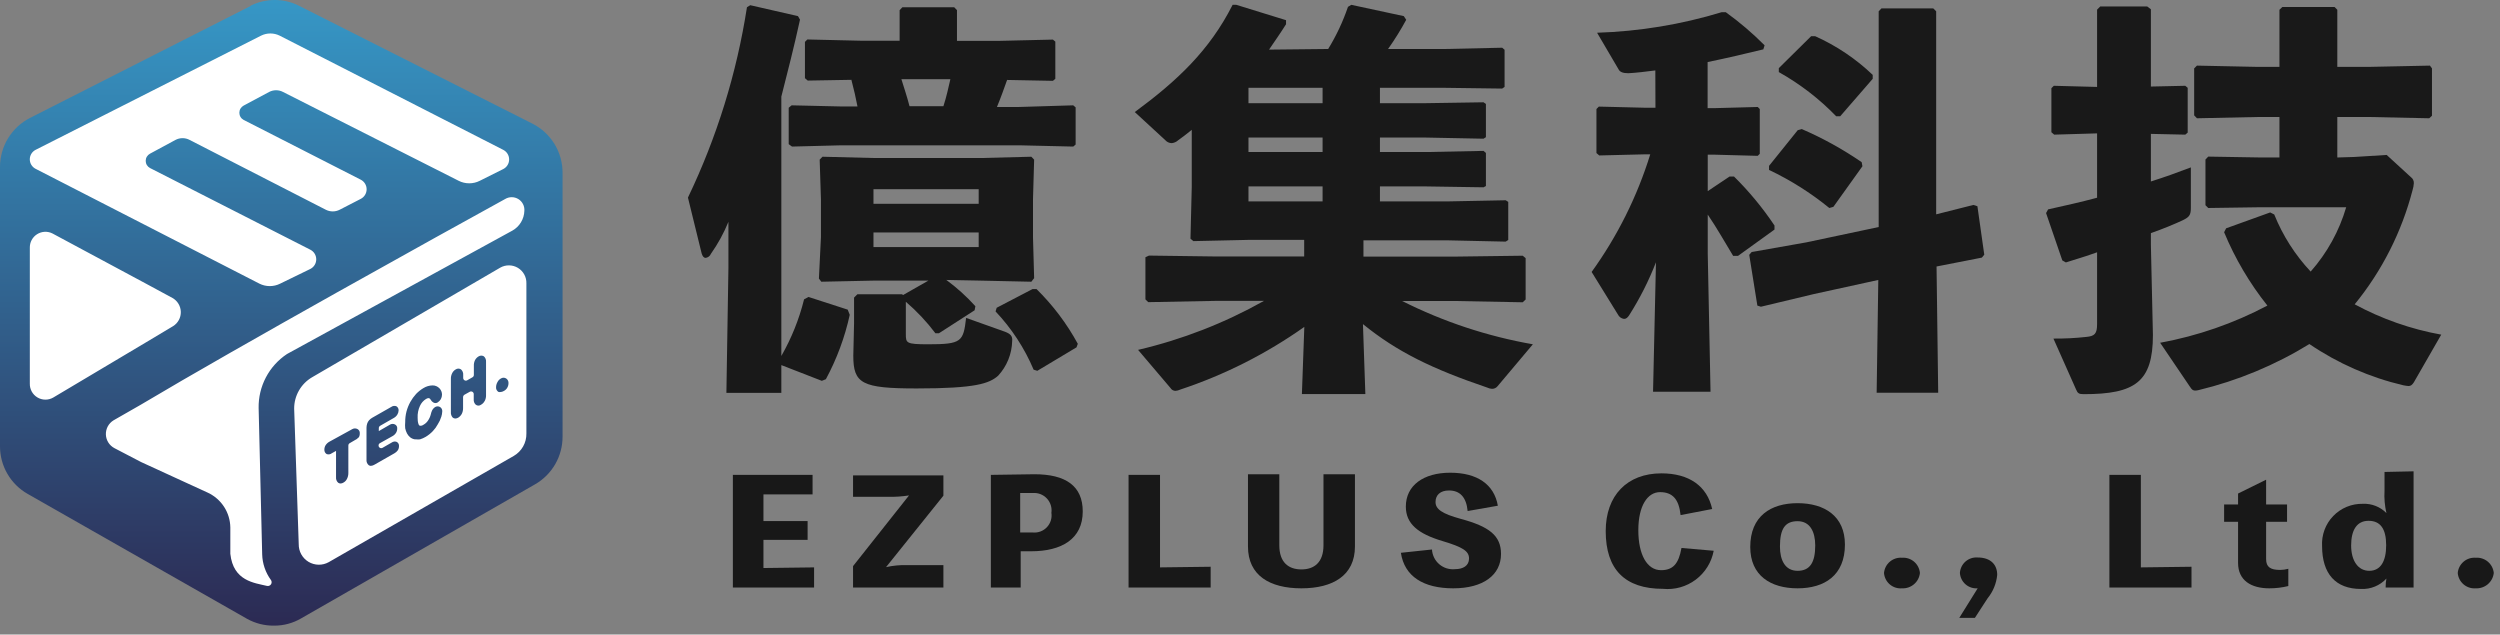 <svg width="197" height="50" viewBox="0 0 197 50" fill="none" xmlns="http://www.w3.org/2000/svg">
<rect x="0" y="0" width="197" height="50" fill="#808080" stroke="none"/>
<g clip-path="url(#clip0_124_8329)">
<path fill-rule="evenodd" clip-rule="evenodd" d="M19.77 0.46L2.35 9.3C1.642 9.666 1.048 10.219 0.633 10.9C0.218 11.581 -0.001 12.363 1.99032e-05 13.16V35.16C-0.002 35.924 0.198 36.674 0.581 37.335C0.964 37.996 1.516 38.543 2.18 38.92L19.48 48.77C20.12 49.123 20.839 49.306 21.57 49.3H21.63C22.36 49.299 23.078 49.106 23.71 48.74L42.17 38.16C42.83 37.779 43.377 37.231 43.756 36.571C44.135 35.91 44.333 35.161 44.33 34.4V13.62C44.333 12.82 44.114 12.035 43.697 11.351C43.28 10.668 42.683 10.114 41.97 9.75L23.57 0.46C22.976 0.157 22.317 -0.001 21.65 2.22967e-05C20.983 -0.002 20.324 0.156 19.73 0.46" fill="url(#paint0_linear_124_8329)"/>
<path fill-rule="evenodd" clip-rule="evenodd" d="M2.8 13.3C2.664 13.229 2.55 13.122 2.47 12.991C2.39 12.859 2.348 12.709 2.348 12.555C2.348 12.401 2.39 12.251 2.47 12.119C2.55 11.988 2.664 11.881 2.8 11.81L20.57 2.81C20.799 2.696 21.05 2.637 21.305 2.637C21.56 2.637 21.812 2.696 22.04 2.81L39.66 11.81C39.799 11.882 39.915 11.99 39.996 12.123C40.077 12.256 40.12 12.409 40.12 12.565C40.12 12.721 40.077 12.874 39.996 13.007C39.915 13.14 39.799 13.248 39.66 13.32L37.8 14.25C37.544 14.379 37.262 14.445 36.975 14.445C36.689 14.445 36.406 14.379 36.15 14.25L22.31 7.25C22.139 7.159 21.949 7.111 21.755 7.111C21.561 7.111 21.371 7.159 21.2 7.25L19.2 8.32C19.098 8.375 19.012 8.456 18.952 8.555C18.892 8.655 18.861 8.769 18.861 8.885C18.861 9.001 18.892 9.115 18.952 9.215C19.012 9.314 19.098 9.395 19.2 9.45L28.43 14.16C28.569 14.232 28.685 14.34 28.766 14.473C28.847 14.606 28.89 14.759 28.89 14.915C28.89 15.071 28.847 15.224 28.766 15.357C28.685 15.49 28.569 15.598 28.43 15.67L26.78 16.52C26.608 16.611 26.415 16.659 26.22 16.659C26.025 16.659 25.833 16.611 25.66 16.52L14.95 11.03C14.777 10.936 14.582 10.887 14.385 10.887C14.188 10.887 13.994 10.936 13.82 11.03L11.82 12.11C11.718 12.165 11.632 12.246 11.572 12.345C11.512 12.445 11.481 12.559 11.481 12.675C11.481 12.791 11.512 12.905 11.572 13.005C11.632 13.104 11.718 13.185 11.82 13.24L24.46 19.68C24.599 19.752 24.715 19.86 24.796 19.993C24.877 20.126 24.92 20.279 24.92 20.435C24.92 20.591 24.877 20.744 24.796 20.877C24.715 21.01 24.599 21.118 24.46 21.19L22.08 22.35C21.826 22.478 21.545 22.545 21.26 22.545C20.975 22.545 20.694 22.478 20.44 22.35L2.8 13.3ZM13.64 25.7L11.5 26.98L4.19 31.33C4.001 31.438 3.786 31.494 3.568 31.492C3.349 31.49 3.136 31.43 2.949 31.318C2.761 31.206 2.607 31.046 2.502 30.855C2.397 30.664 2.344 30.448 2.35 30.23V19.53C2.344 19.317 2.394 19.105 2.494 18.916C2.595 18.728 2.742 18.569 2.923 18.455C3.104 18.341 3.311 18.276 3.524 18.266C3.738 18.256 3.95 18.303 4.14 18.4L11.5 22.35L13.59 23.48C13.786 23.59 13.949 23.748 14.064 23.941C14.18 24.133 14.243 24.352 14.248 24.576C14.253 24.8 14.2 25.021 14.093 25.218C13.986 25.416 13.83 25.582 13.64 25.7V25.7ZM11.08 31.9C18.95 27.21 34.81 18.43 39.81 15.68C39.967 15.586 40.147 15.537 40.33 15.539C40.512 15.54 40.691 15.591 40.847 15.687C41.003 15.783 41.129 15.92 41.212 16.082C41.296 16.245 41.333 16.428 41.32 16.61C41.311 16.929 41.22 17.24 41.055 17.514C40.891 17.787 40.658 18.013 40.38 18.17L22.7 27.85L22.61 27.9C21.912 28.364 21.341 28.997 20.952 29.74C20.562 30.483 20.366 31.311 20.38 32.15L20.66 43.69C20.68 44.41 20.917 45.107 21.34 45.69C21.379 45.739 21.402 45.798 21.405 45.86C21.409 45.922 21.393 45.984 21.36 46.036C21.327 46.089 21.279 46.13 21.221 46.154C21.164 46.178 21.101 46.184 21.04 46.17C20.04 45.93 18.38 45.79 18.15 43.64V41.56C18.141 40.986 17.972 40.426 17.661 39.943C17.35 39.461 16.909 39.075 16.39 38.83L11.12 36.41L9.01 35.31C8.814 35.205 8.648 35.05 8.531 34.861C8.414 34.672 8.349 34.455 8.343 34.233C8.337 34.01 8.39 33.79 8.496 33.594C8.603 33.399 8.76 33.235 8.95 33.12L11.08 31.9ZM39.95 30.59C40.03 30.468 40.072 30.326 40.07 30.18C40.072 30.109 40.056 30.038 40.023 29.975C39.99 29.912 39.94 29.858 39.88 29.82C39.82 29.783 39.751 29.763 39.68 29.763C39.609 29.763 39.54 29.783 39.48 29.82C39.359 29.885 39.261 29.986 39.2 30.11C39.131 30.229 39.094 30.363 39.09 30.5C39.082 30.577 39.096 30.656 39.132 30.725C39.167 30.794 39.222 30.852 39.29 30.89C39.343 30.898 39.397 30.898 39.45 30.89C39.531 30.886 39.61 30.862 39.68 30.82C39.789 30.769 39.882 30.69 39.95 30.59V30.59ZM38.2 31.59C38.271 31.451 38.305 31.296 38.3 31.14V28.51C38.307 28.43 38.295 28.35 38.266 28.275C38.236 28.201 38.19 28.134 38.13 28.08C38.069 28.042 37.998 28.022 37.925 28.022C37.853 28.022 37.782 28.042 37.72 28.08C37.597 28.151 37.497 28.255 37.43 28.38C37.363 28.52 37.332 28.675 37.34 28.83V29.54C37.341 29.579 37.331 29.617 37.312 29.651C37.292 29.684 37.264 29.712 37.23 29.73L36.81 29.97C36.779 29.987 36.743 29.996 36.707 29.995C36.671 29.995 36.636 29.985 36.605 29.967C36.574 29.949 36.547 29.923 36.529 29.892C36.511 29.861 36.501 29.826 36.5 29.79V29.54C36.506 29.46 36.494 29.38 36.465 29.305C36.435 29.231 36.389 29.164 36.33 29.11C36.268 29.067 36.195 29.045 36.12 29.045C36.045 29.045 35.972 29.067 35.91 29.11C35.788 29.179 35.69 29.284 35.63 29.41C35.559 29.549 35.525 29.704 35.53 29.86V32.48C35.523 32.558 35.533 32.637 35.559 32.711C35.584 32.785 35.626 32.853 35.68 32.91C35.738 32.954 35.808 32.979 35.88 32.98C35.961 32.976 36.04 32.952 36.11 32.91C36.228 32.836 36.324 32.732 36.39 32.61C36.46 32.467 36.494 32.309 36.49 32.15V31.3C36.49 31.263 36.499 31.226 36.517 31.193C36.534 31.16 36.559 31.131 36.59 31.11L37.02 30.87C37.052 30.853 37.087 30.844 37.123 30.845C37.159 30.845 37.194 30.855 37.226 30.873C37.257 30.891 37.283 30.917 37.301 30.948C37.319 30.979 37.329 31.014 37.33 31.05V31.47C37.323 31.548 37.334 31.626 37.361 31.699C37.389 31.771 37.433 31.837 37.49 31.89C37.55 31.937 37.624 31.963 37.7 31.963C37.776 31.963 37.85 31.937 37.91 31.89C38.036 31.819 38.138 31.711 38.2 31.58V31.59ZM34.77 32.86C34.817 32.718 34.843 32.57 34.85 32.42C34.856 32.351 34.842 32.281 34.81 32.219C34.779 32.157 34.73 32.105 34.67 32.07C34.614 32.038 34.55 32.02 34.485 32.02C34.42 32.02 34.356 32.038 34.3 32.07C34.193 32.134 34.106 32.228 34.05 32.34C34.005 32.436 33.971 32.536 33.95 32.64C33.906 32.823 33.828 32.996 33.72 33.15C33.631 33.283 33.511 33.393 33.37 33.47C33.292 33.528 33.197 33.556 33.1 33.55C33.1 33.55 33.03 33.55 32.98 33.43C32.926 33.266 32.903 33.093 32.91 32.92C32.895 32.6 32.956 32.281 33.09 31.99C33.191 31.763 33.358 31.571 33.57 31.44C33.638 31.393 33.718 31.369 33.8 31.37C33.862 31.393 33.913 31.44 33.94 31.5C33.985 31.588 34.054 31.661 34.14 31.71C34.192 31.744 34.253 31.762 34.315 31.762C34.377 31.762 34.438 31.744 34.49 31.71C34.593 31.644 34.678 31.555 34.74 31.45C34.797 31.342 34.828 31.222 34.83 31.1C34.831 30.914 34.759 30.735 34.63 30.6C34.559 30.526 34.474 30.467 34.379 30.427C34.285 30.388 34.183 30.368 34.08 30.37C33.829 30.376 33.584 30.448 33.37 30.58C33.157 30.707 32.962 30.862 32.79 31.04C32.612 31.235 32.458 31.449 32.33 31.68C32.2 31.917 32.099 32.169 32.03 32.43C31.962 32.701 31.928 32.98 31.93 33.26C31.914 33.423 31.914 33.587 31.93 33.75C31.959 33.889 32.006 34.024 32.07 34.15C32.13 34.265 32.212 34.367 32.31 34.45C32.419 34.541 32.55 34.599 32.69 34.62H32.79C32.893 34.634 32.997 34.634 33.1 34.62C33.257 34.571 33.408 34.504 33.55 34.42C33.756 34.295 33.944 34.144 34.11 33.97C34.264 33.809 34.395 33.627 34.5 33.43C34.617 33.251 34.708 33.055 34.77 32.85V32.86ZM31.34 35.5C31.405 35.399 31.44 35.281 31.44 35.16C31.448 35.092 31.435 35.023 31.403 34.962C31.371 34.901 31.321 34.852 31.26 34.82C31.196 34.795 31.127 34.786 31.059 34.795C30.991 34.804 30.926 34.83 30.87 34.87L30.14 35.29C30.108 35.308 30.071 35.316 30.035 35.315C29.998 35.314 29.962 35.304 29.93 35.285C29.899 35.265 29.873 35.238 29.855 35.206C29.838 35.173 29.829 35.137 29.83 35.1C29.83 35.063 29.84 35.026 29.859 34.994C29.879 34.962 29.907 34.937 29.94 34.92L30.94 34.36C31.051 34.298 31.144 34.208 31.21 34.1C31.27 34 31.301 33.886 31.3 33.77C31.307 33.706 31.295 33.641 31.265 33.584C31.234 33.526 31.188 33.48 31.13 33.45C31.072 33.419 31.006 33.403 30.94 33.403C30.874 33.403 30.809 33.419 30.75 33.45L29.85 33.97V33.74C29.849 33.701 29.859 33.663 29.878 33.63C29.898 33.596 29.926 33.569 29.96 33.55L31.04 32.93C31.151 32.868 31.244 32.778 31.31 32.67C31.372 32.571 31.406 32.457 31.41 32.34C31.413 32.274 31.398 32.208 31.367 32.15C31.335 32.091 31.288 32.043 31.23 32.01C31.166 31.985 31.097 31.977 31.029 31.985C30.961 31.994 30.896 32.02 30.84 32.06L29.33 32.92C29.237 32.973 29.152 33.04 29.08 33.12C29.011 33.198 28.96 33.29 28.93 33.39C28.898 33.494 28.881 33.602 28.88 33.71V36.22C28.871 36.303 28.883 36.386 28.915 36.463C28.946 36.54 28.996 36.607 29.06 36.66C29.108 36.69 29.163 36.707 29.22 36.71C29.327 36.703 29.43 36.669 29.52 36.61L31.08 35.72C31.184 35.665 31.273 35.586 31.34 35.49V35.5ZM28.25 34.5C28.321 34.397 28.356 34.275 28.35 34.15C28.358 34.082 28.345 34.013 28.313 33.952C28.281 33.891 28.231 33.842 28.17 33.81C28.109 33.777 28.04 33.759 27.97 33.759C27.9 33.759 27.831 33.777 27.77 33.81L25.95 34.81C25.833 34.876 25.734 34.968 25.66 35.08C25.592 35.188 25.558 35.313 25.56 35.44C25.557 35.508 25.572 35.575 25.604 35.635C25.636 35.694 25.683 35.745 25.74 35.78C25.806 35.806 25.878 35.813 25.948 35.803C26.018 35.792 26.084 35.764 26.14 35.72L26.48 35.53V37.61C26.473 37.69 26.484 37.771 26.514 37.845C26.543 37.92 26.59 37.987 26.65 38.04C26.705 38.08 26.772 38.102 26.84 38.1C26.918 38.097 26.994 38.073 27.06 38.03C27.181 37.965 27.279 37.864 27.34 37.74C27.413 37.598 27.451 37.44 27.45 37.28V35.11C27.449 35.071 27.459 35.033 27.478 34.999C27.498 34.966 27.526 34.938 27.56 34.92L27.97 34.68C28.08 34.635 28.176 34.563 28.25 34.47V34.5ZM39.42 21.09C39.633 20.969 39.874 20.907 40.119 20.911C40.363 20.914 40.603 20.982 40.812 21.108C41.022 21.234 41.194 21.414 41.312 21.629C41.429 21.843 41.487 22.085 41.48 22.33V34.16C41.487 34.517 41.398 34.87 41.222 35.181C41.046 35.493 40.79 35.751 40.48 35.93L25.9 44.3C25.656 44.435 25.38 44.504 25.101 44.499C24.822 44.494 24.549 44.415 24.31 44.272C24.071 44.127 23.874 43.923 23.739 43.679C23.604 43.435 23.535 43.159 23.54 42.88L23.18 32.2C23.178 31.701 23.308 31.21 23.555 30.777C23.802 30.343 24.159 29.982 24.59 29.73L39.42 21.09Z" fill="white"/>
<path d="M61.57 28.05C62.37 26.654 62.973 25.152 63.36 23.59L63.71 23.4L66.8 24.4L66.96 24.81C66.572 26.579 65.939 28.286 65.08 29.88L64.76 30.01L61.57 28.77V30.96H57.24L57.4 21.11V17.48C57.037 18.369 56.574 19.215 56.02 20C55.986 20.085 55.93 20.159 55.858 20.215C55.786 20.271 55.7 20.307 55.61 20.32C55.45 20.32 55.36 20.19 55.29 19.97L54.21 15.57C56.486 10.825 58.053 5.771 58.86 0.57L59.12 0.41L62.88 1.27L63.04 1.55C62.56 3.75 62.04 5.76 61.57 7.61V28.05ZM79.36 6.3C79.1 7.03 78.85 7.73 78.56 8.43H80.28L84.57 8.3L84.76 8.46V11.39L84.57 11.55L80.3 11.45H66.3L62.41 11.55L62.15 11.36V8.49L62.38 8.3L66.3 8.39H67.57C67.443 7.723 67.283 7.023 67.09 6.29L63.65 6.35L63.43 6.16V3.3L63.62 3.11L67.89 3.21H70.89V0.8L71.11 0.57H75.19L75.41 0.8V3.22H78.73L82.97 3.12L83.16 3.28V6.21L82.97 6.37L79.36 6.3ZM74.57 22.06C75.402 22.67 76.169 23.363 76.86 24.13L76.8 24.45L73.99 26.26H73.71C73.025 25.351 72.244 24.52 71.38 23.78V26.3C71.38 27.03 71.38 27.13 73.13 27.13C75.78 27.13 75.91 26.93 76.13 25.05L79.19 26.14C79.6 26.3 79.8 26.46 79.76 26.87C79.736 27.888 79.341 28.862 78.65 29.61C77.95 30.22 76.89 30.61 72.24 30.61C67.91 30.61 67.24 30.23 67.24 28.03L67.3 25.45V23.45L67.56 23.19H71.09L71.16 23.25L73.16 22.11H68.96L64.72 22.2L64.53 21.95L64.69 18.7V15.7L64.59 12.58L64.81 12.35L68.81 12.45H77.35L81.27 12.35L81.49 12.58L81.4 15.7V18.7L81.49 21.92L81.27 22.2L77.13 22.11L74.57 22.06ZM77.12 16.06V14.91H68.83V16.06H77.12ZM68.83 19.47H77.12V18.32H68.83V19.47ZM71.03 6.24C71.25 6.94 71.48 7.64 71.67 8.37H74.34C74.57 7.67 74.73 6.94 74.89 6.24H71.03ZM81.36 22.78H81.68C82.97 24.049 84.065 25.501 84.93 27.09L84.83 27.37L81.74 29.22L81.45 29.13C80.732 27.433 79.716 25.879 78.45 24.54L78.54 24.25L81.36 22.78Z" fill="#191919"/>
<path d="M104.66 3.86C105.302 2.815 105.825 1.701 106.22 0.54L106.48 0.38L110.62 1.27L110.81 1.56C110.38 2.355 109.902 3.123 109.38 3.86H113.84L118.37 3.76L118.56 3.92V6.85L118.37 6.98L113.84 6.92H108.74V8.13H112.38L116.9 8.06L117.09 8.19V10.81L116.9 10.93L112.38 10.84H108.74V11.98H112.38L116.9 11.89L117.09 12.05V14.66L116.9 14.76L112.38 14.69H108.74V15.87H114.13L118.65 15.78L118.85 15.91V18.91L118.65 19.04L114.13 18.94H107.44V20.22H114.7L119.99 20.15L120.22 20.34V23.6L119.99 23.82L114.7 23.72H110.49C113.738 25.354 117.208 26.503 120.79 27.13L118.02 30.42C117.968 30.49 117.9 30.546 117.821 30.584C117.743 30.622 117.657 30.642 117.57 30.64C117.438 30.632 117.309 30.598 117.19 30.54C112.89 29.08 110.11 27.74 107.4 25.54L107.59 31.05H102.59L102.78 25.76C99.782 27.88 96.486 29.545 93 30.7C92.881 30.758 92.752 30.792 92.62 30.8C92.541 30.798 92.464 30.775 92.395 30.735C92.327 30.695 92.27 30.638 92.23 30.57L89.68 27.57C93.152 26.758 96.492 25.458 99.6 23.71H95.77L90.48 23.81L90.26 23.59V20.27L90.54 20.14L95.77 20.21H102.77V18.9H98.5L94.04 19L93.81 18.81L93.91 14.73V10.23C93.56 10.52 93.18 10.81 92.83 11.06C92.689 11.188 92.51 11.265 92.32 11.28C92.222 11.276 92.126 11.252 92.038 11.209C91.951 11.166 91.873 11.105 91.81 11.03L89.42 8.83C92.76 6.37 95.31 3.98 97.13 0.38H97.42L101.34 1.59V1.91C100.92 2.58 100.45 3.25 100 3.91L104.66 3.86ZM98.38 6.92V8.13H104.22V6.92H98.38ZM98.38 10.84V11.98H104.22V10.84H98.38ZM98.38 14.69V15.87H104.22V14.69H98.38Z" fill="#191919"/>
<path d="M130.44 5.55C129.68 5.64 128.98 5.74 128.31 5.77C127.89 5.77 127.67 5.67 127.57 5.51L125.85 2.58C129.18 2.475 132.482 1.931 135.67 0.96H135.99C137.08 1.745 138.103 2.618 139.05 3.57L138.95 3.89C137.52 4.24 136.02 4.59 134.56 4.89V8.52H135.16L138.51 8.43L138.67 8.59V12.12L138.51 12.28L135.16 12.19H134.57V15.06L136.29 13.91H136.64C137.831 15.086 138.899 16.379 139.83 17.77V18.09L136.96 20.16H136.57C135.96 19.16 135.29 17.96 134.57 16.91V20L134.79 30.87H130.26L130.49 20.67C129.924 22.125 129.217 23.522 128.38 24.84C128.25 25.04 128.13 25.13 127.97 25.13C127.867 25.116 127.77 25.076 127.686 25.015C127.602 24.954 127.535 24.873 127.49 24.78L125.42 21.43C127.453 18.611 129.014 15.48 130.04 12.16H129.66L126.02 12.25L125.8 12.06V8.59L125.99 8.4L129.66 8.49H130.45L130.44 5.55ZM152.73 30.95H147.88L148.01 22.06L142.94 23.17L138.76 24.17L138.48 24.08L137.84 20.08L138.03 19.86L142.33 19.1L148.04 17.89V0.89L148.26 0.66H152.34L152.57 0.89V16.89L155.5 16.15L155.82 16.25L156.36 20.07L156.17 20.3L152.6 21L152.73 30.95ZM144.47 16.3L144.15 16.39C142.693 15.203 141.098 14.196 139.4 13.39V13.07L141.66 10.26L141.98 10.17C143.634 10.885 145.215 11.759 146.7 12.78L146.76 13.1L144.47 16.3ZM145.01 9.16H144.69C143.36 7.787 141.838 6.614 140.17 5.68V5.37L142.72 2.85H143.03C144.706 3.6 146.242 4.632 147.57 5.9V6.21L145.01 9.16Z" fill="#191919"/>
<path d="M161.87 10.61L161.65 10.42V6.95L161.84 6.76L165.25 6.85V0.76L165.5 0.51H169.2L169.49 0.73V6.82L172.2 6.76L172.39 6.92V10.45L172.2 10.61L169.49 10.55V14.3C170.6 13.95 171.65 13.57 172.64 13.19V16.37C172.64 16.95 172.52 17.11 171.97 17.37C171.42 17.63 170.44 18.04 169.49 18.37V19.3L169.65 26.4C169.65 30.1 168.24 31.06 164.2 31.06C163.81 31.06 163.72 30.99 163.59 30.68L161.81 26.68C162.672 26.688 163.533 26.645 164.39 26.55C165.06 26.49 165.25 26.3 165.25 25.55V19.88C164.45 20.17 163.62 20.42 162.79 20.68L162.51 20.52L161.23 16.79L161.39 16.5C162.67 16.21 163.97 15.93 165.25 15.58V10.51L161.87 10.61ZM185.49 12.37L188.07 12.21L189.98 13.96C190.056 14.014 190.117 14.086 190.157 14.17C190.197 14.254 190.215 14.347 190.21 14.44C190.198 14.623 190.165 14.805 190.11 14.98C189.256 18.273 187.701 21.344 185.55 23.98C187.682 25.134 189.984 25.94 192.37 26.37L190.21 30.13C190.08 30.32 189.98 30.42 189.79 30.42C189.652 30.408 189.515 30.388 189.38 30.36C186.735 29.739 184.227 28.638 181.98 27.11C179.279 28.772 176.333 29.997 173.25 30.74C172.83 30.84 172.74 30.74 172.55 30.45L170.22 27.01C173.17 26.47 176.019 25.482 178.67 24.08C177.27 22.322 176.122 20.376 175.26 18.3L175.42 17.99L178.89 16.74L179.21 16.9C179.88 18.565 180.853 20.091 182.08 21.4C183.374 19.936 184.33 18.205 184.88 16.33H178.19L174.01 16.39L173.79 16.17V12.57L174.01 12.34L178.19 12.41H179.62V9.22H177.87L173.12 9.32L172.9 9.09V5.39L173.12 5.17L177.87 5.27H179.62V0.77L179.85 0.55H183.96L184.18 0.77V5.27H186.67L191.48 5.17L191.64 5.39V9.12L191.42 9.32L186.67 9.22H184.18V12.41L185.49 12.37Z" fill="#191919"/>
<path d="M64.15 44.71V46.3H57.75V37.42H64.03V38.96H60.16V41.06H63.64V42.54H60.16V44.76L64.15 44.71Z" fill="#181818"/>
<path d="M74.34 39.06L69.82 44.69C70.368 44.568 70.929 44.514 71.49 44.53H74.34V46.3H67.22V44.61L71.63 39.04C71.074 39.126 70.512 39.162 69.95 39.15H67.22V37.46H74.34V39.06Z" fill="#181818"/>
<path d="M81.51 37.37C83.99 37.37 85.32 38.3 85.32 40.3C85.32 42.48 83.64 43.44 81.26 43.44H80.43V46.3H78.08V37.42L81.51 37.37ZM81.39 41.96C81.594 41.979 81.801 41.951 81.993 41.879C82.185 41.806 82.358 41.691 82.499 41.541C82.639 41.392 82.744 41.212 82.805 41.016C82.866 40.82 82.881 40.613 82.85 40.41C82.879 40.207 82.862 40 82.801 39.804C82.739 39.609 82.634 39.43 82.494 39.28C82.354 39.13 82.182 39.014 81.991 38.939C81.8 38.865 81.595 38.834 81.39 38.85H80.39V41.96H81.39Z" fill="#181818"/>
<path d="M95.4 44.66V46.3H88.93V37.42H91.41V44.71L95.4 44.66Z" fill="#181818"/>
<path d="M106.77 37.37V43.06C106.77 45.35 105.03 46.36 102.55 46.36C100.07 46.36 98.34 45.36 98.34 43.06V37.37H100.81V42.97C100.81 44.31 101.53 44.87 102.55 44.87C103.57 44.87 104.29 44.31 104.29 42.97V37.37H106.77Z" fill="#181818"/>
<path d="M112.84 43.3C112.852 43.523 112.91 43.742 113.009 43.942C113.108 44.142 113.247 44.32 113.418 44.465C113.588 44.61 113.786 44.719 113.999 44.785C114.213 44.851 114.438 44.873 114.66 44.85C115.29 44.85 115.76 44.58 115.76 44.01C115.76 43.44 115.3 43.12 113.65 42.63C111.75 42.06 110.78 41.28 110.78 39.92C110.78 38.25 112.17 37.25 114.28 37.25C116.39 37.25 117.74 38.16 118.03 39.85L115.65 40.27C115.55 39.2 115.06 38.65 114.18 38.65C113.49 38.65 113.12 39.01 113.12 39.56C113.12 40.11 113.61 40.48 115.12 40.89C117.34 41.49 118.28 42.2 118.28 43.65C118.28 45.31 116.88 46.36 114.52 46.36C112.16 46.36 110.67 45.42 110.39 43.56L112.84 43.3Z" fill="#181818"/>
<path d="M135.04 43.4C134.869 44.31 134.364 45.123 133.623 45.678C132.883 46.233 131.961 46.491 131.04 46.4C128.04 46.4 126.53 44.87 126.53 41.85C126.53 39.04 128.22 37.3 130.92 37.3C133.1 37.3 134.52 38.3 134.92 40.11L132.43 40.59C132.3 39.33 131.79 38.78 130.81 38.78C129.83 38.78 129.1 39.85 129.1 41.78C129.1 43.71 129.79 44.93 130.89 44.93C131.83 44.93 132.28 44.43 132.5 43.18L135.04 43.4Z" fill="#181818"/>
<path d="M145.38 42.91C145.38 45.34 143.77 46.36 141.65 46.36C139.53 46.36 137.92 45.36 137.92 43.1C137.92 40.67 139.54 39.65 141.65 39.65C143.76 39.65 145.38 40.66 145.38 42.91ZM143.04 42.98C143.04 41.92 142.64 41.07 141.65 41.07C140.66 41.07 140.26 41.67 140.26 43.07C140.26 44.13 140.66 44.98 141.65 44.98C142.64 44.98 143.04 44.3 143.04 42.98Z" fill="#181818"/>
<path d="M151.29 45.15C151.255 45.494 151.089 45.811 150.826 46.036C150.564 46.261 150.225 46.377 149.88 46.36C149.707 46.375 149.533 46.356 149.368 46.303C149.202 46.25 149.049 46.165 148.917 46.052C148.785 45.939 148.676 45.802 148.598 45.647C148.519 45.492 148.473 45.323 148.46 45.15C148.491 44.803 148.657 44.482 148.923 44.258C149.189 44.033 149.533 43.922 149.88 43.95C150.225 43.925 150.567 44.037 150.831 44.261C151.094 44.486 151.259 44.805 151.29 45.15Z" fill="#181818"/>
<path d="M155.84 46.36C155.669 46.374 155.496 46.353 155.332 46.299C155.169 46.246 155.017 46.16 154.887 46.048C154.757 45.935 154.65 45.798 154.574 45.644C154.497 45.49 154.452 45.322 154.44 45.15C154.45 44.977 154.495 44.809 154.571 44.653C154.647 44.498 154.753 44.359 154.884 44.246C155.014 44.132 155.166 44.046 155.33 43.992C155.494 43.937 155.668 43.916 155.84 43.93C156.84 43.93 157.38 44.47 157.38 45.3C157.316 45.978 157.051 46.622 156.62 47.15L155.62 48.69H154.39L155.84 46.36Z" fill="#181818"/>
<path d="M172.69 44.66V46.3H166.22V37.42H168.7V44.71L172.69 44.66Z" fill="#181818"/>
<path d="M178.57 44.06C178.57 44.69 178.92 44.91 179.68 44.91C179.896 44.907 180.111 44.877 180.32 44.82V46.18C179.829 46.301 179.325 46.361 178.82 46.36C177.38 46.36 176.36 45.73 176.36 44.36V41.12H175.26V39.75H176.36V38.89L178.57 37.8V39.75H180.22V41.12H178.57V44.06Z" fill="#181818"/>
<path d="M190.19 37.14V46.3H187.99V46.23C187.988 46.015 188.008 45.801 188.05 45.59V45.59C187.796 45.864 187.486 46.08 187.141 46.221C186.795 46.363 186.423 46.428 186.05 46.41C184.05 46.41 182.98 45.22 182.98 43.03C182.955 42.596 183.02 42.162 183.171 41.755C183.322 41.348 183.555 40.976 183.857 40.663C184.158 40.35 184.521 40.103 184.923 39.938C185.324 39.772 185.756 39.691 186.19 39.7C186.534 39.684 186.877 39.741 187.198 39.867C187.518 39.993 187.808 40.184 188.05 40.43V40.43C187.916 39.85 187.865 39.254 187.9 38.66V37.19L190.19 37.14ZM188.03 42.97C188.03 41.66 187.57 41.04 186.64 41.04C185.71 41.04 185.27 41.78 185.27 42.98C185.27 44.18 185.81 44.98 186.7 44.98C187.59 44.98 188.03 44.23 188.03 42.97V42.97Z" fill="#181818"/>
<path d="M196.51 45.15C196.472 45.495 196.304 45.812 196.04 46.037C195.776 46.262 195.436 46.377 195.09 46.36C194.741 46.388 194.396 46.276 194.13 46.049C193.863 45.822 193.698 45.499 193.67 45.15C193.7 44.803 193.867 44.482 194.133 44.258C194.399 44.033 194.743 43.922 195.09 43.95C195.436 43.925 195.779 44.036 196.044 44.261C196.31 44.485 196.477 44.804 196.51 45.15Z" fill="#181818"/>
</g>
<defs>
<linearGradient id="paint0_linear_124_8329" x1="22.15" y1="2.22955e-05" x2="22.15" y2="49.33" gradientUnits="userSpaceOnUse">
<stop stop-color="#3697C6"/>
<stop offset="1" stop-color="#2C2A53"/>
</linearGradient>
<clipPath id="clip0_124_8329">
<rect width="196.51" height="49.33" fill="white"/>
</clipPath>
</defs>
</svg>
